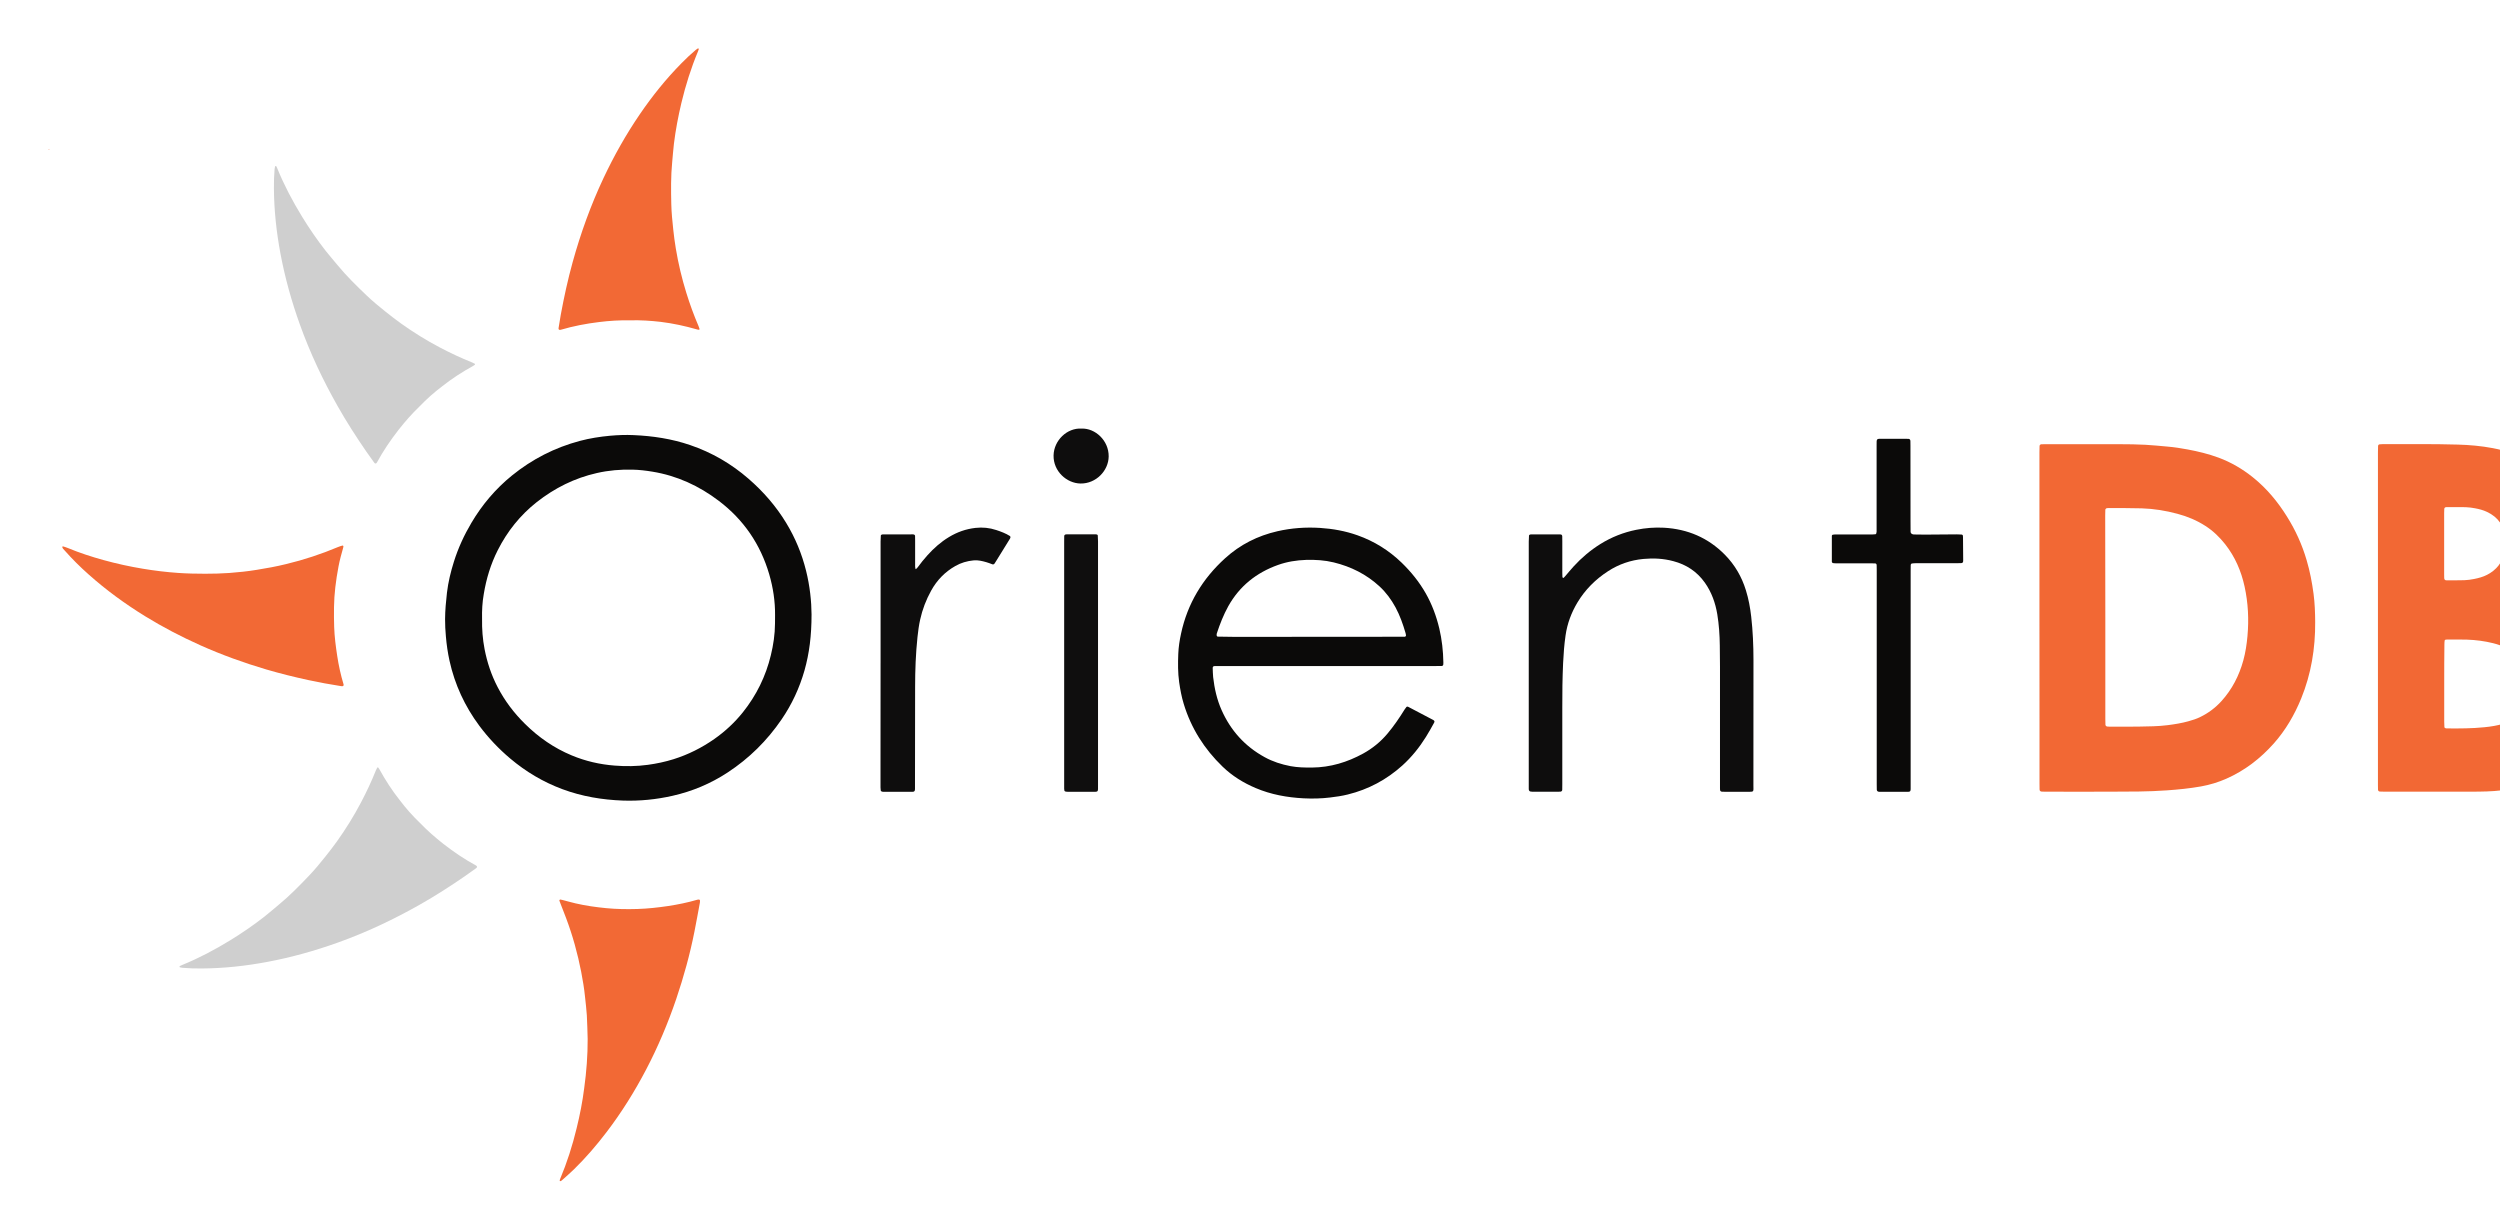 <svg viewBox="98.32 820.32 3987.36 1960.36" xmlns="http://www.w3.org/2000/svg"><title>OrientDB</title><style>.st1{fill:#0b0a09}.st2{fill:#0e0d0d}.st3{fill:#f26935}</style><path fill="#f26834" d="M3351.1 1805.8v-263.9c0-3.5.1-7 .2-10.5 0-1 1.6-2.5 2.5-2.5 1.9-.1 3.8-.1 5.8-.1 40 0 80-.1 120 0 13.4 0 26.9.2 40.3.9 11.8.6 23.6 1.9 35.4 2.9 10.8.9 21.6 2.6 32.3 4.6 16.7 3.1 33.1 7.1 49.1 13 20 7.4 38.1 18 54.7 31.3 22 17.6 39.7 38.9 54.5 62.7 13.7 21.8 24.2 45 31.4 69.7 5.2 17.5 8.6 35.4 11 53.5 2 15 2.5 30 2.6 45 .3 42-6.4 82.8-22.3 121.9-10.7 26.2-24.8 50.5-43.7 71.8-21.3 23.9-46.2 43.2-75.7 56.2-12.9 5.7-26.4 9.8-40.3 12.3-18 3.2-36.1 5-54.3 6.3-30 2.2-60.1 2-90.2 2.1-33.6.2-67.2 0-100.8 0-2.9 0-5.8 0-8.6-.1-2.4-.1-3.7-1.2-3.7-3.4-.1-2.9-.1-5.8-.1-8.6v-70.1c-.1-65.1-.1-130.1-.1-195zm105.1-.9V1967c0 3.2.1 6.4.2 9.6 0 .9 1.6 2.4 2.6 2.5 1.3.1 2.5.2 3.8.2 15.7 0 31.3.2 47-.1 15.3-.3 30.7-.3 46-2.3 11.1-1.4 22.1-3.2 32.9-6.2 6.5-1.8 12.9-3.8 18.9-6.8 12.8-6.2 24-14.6 33.6-25.1 17.1-18.8 28.4-40.8 35.1-65.2 3.5-12.7 5.4-25.6 6.6-38.7 2.4-26.6 1.1-53-4.6-79.1-5.4-24.7-15.2-47.4-30.9-67.4-9-11.4-19.2-21.3-31.5-29.2-13.8-8.9-28.8-15.2-44.7-19.4-18.6-5-37.5-8.1-56.7-8.7-17.6-.5-35.2-.4-52.8-.5-1 0-1.9.1-2.9.2-1.1.1-2.5 1.4-2.6 2.4-.1 3.2-.2 6.4-.2 9.6.2 54 .2 108 .2 162.1zm434.8.1v-262.9c0-3.5.1-7 .2-10.5 0-1.3 1.2-2.5 2.3-2.6 1.6-.1 3.2-.3 4.8-.3 40 .1 80-.5 119.9.7 18.9.5 37.7 2.2 56.2 5.7 21.5 4.1 42 11.2 60.6 23.1 19.8 12.7 35.5 29.2 46.8 49.8 8.2 15.1 13.2 31.2 14.7 48.3 1.1 12.8 1 25.5-1.1 38.3-3.4 20.7-11.8 39.1-25.1 55.2-6.5 7.9-13.8 15.1-21.8 21.6-1.5 1.2-3 2.4-4.4 3.7-2 1.7-2 3.2.2 4.3 7.7 3.9 15.3 8.1 22.6 12.7 12.2 7.7 23.4 16.7 33.4 27.2 16.6 17.6 27.2 38.5 32.9 62 3.6 14.7 4.6 29.7 4.3 44.8-.6 31.2-9.8 59.7-27.3 85.6-9.2 13.6-20 25.7-32.9 35.9-16 12.7-34 21.6-53.7 26.8-11.4 3.1-23.1 4.9-34.9 6.4-15.9 2-31.9 2.1-47.9 2.2-46.4.1-92.8 0-139.1 0-2.6 0-5.1-.1-7.7-.2-1.7-.1-2.8-1.2-2.9-3.1-.1-2.6-.1-5.1-.1-7.7v-267zm105.7 105.8v60.4c0 2.9.2 5.7.3 8.6 0 1.1.9 1.7 1.8 2 .9.3 1.9.3 2.8.3 19.8.2 39.6.1 59.4-1.9 10.2-1 20.3-2.6 30.1-5.6 4.9-1.5 9.7-3.3 14.2-5.7 12.3-6.7 20.9-16.6 25.3-30 4-12.1 4-24.5 1.9-36.9-1.4-8.2-4.3-16-8.8-23.1-7.1-11-16.5-19.4-28.2-25.2-6.6-3.3-13.5-5.7-20.7-7.5-13.7-3.4-27.6-5.2-41.7-5.7-10.5-.3-21.1-.2-31.6-.2-.9 0-1.9.1-2.8.3-.5.2-1.3.8-1.3 1.3-.3 2.2-.4 4.4-.4 6.7-.3 20.7-.3 41.4-.3 62.2zm20.6-281.6H4000c-1.9 0-3.1 1.1-3.2 2.8-.1 2.2-.2 4.5-.2 6.7v97.8c0 1.9 0 3.8.1 5.8.1 2.3 1.2 3.6 3.5 3.6 9.6 0 19.2.1 28.8-.2 5.1-.2 10.2-.9 15.2-1.9 7.2-1.4 14.3-3.3 20.9-6.7 14.8-7.6 24.1-19.5 28.1-35.7 1.9-7.6 2.3-15.2 1.4-22.9-2.2-19.2-11.9-33.4-29.6-41.7-6.1-2.9-12.6-4.6-19.2-5.8-9.3-1.9-18.9-2-28.5-1.8z"/><path d="M1392.7 1800.1c0 34-3.5 62.1-11.3 89.7-8 27.9-20 53.8-36.4 77.8-23.2 34-51.9 62.4-86.3 84.9-27 17.7-56.3 30-87.8 37.1-26 5.9-52.4 8.5-79 7.6-33.1-1.2-65.4-6.6-96.6-18.2-30.6-11.4-58.2-27.8-83.1-48.8-18.4-15.5-34.9-32.9-49.3-52.2-23.2-31.2-39.2-65.7-47.6-103.7-2.8-12.8-4.7-25.7-5.8-38.8-.8-9.3-1.4-18.5-1.3-27.8.1-14.1 1.4-28.1 3-42.1 2-16.9 6-33.3 11.1-49.5 6.8-21.7 16.3-42.3 27.9-61.9 17.1-28.9 38.5-54.2 64.6-75.4 32.2-26.1 68.3-44.6 108.5-55.3 15.8-4.2 31.9-6.7 48.1-8.2 12.5-1.1 24.9-1.6 37.4-1 30.8 1.3 61 5.9 90.3 15.9 34.6 11.8 65.6 29.8 93.2 53.8 23.6 20.5 43.9 43.8 60.1 70.6 14.4 23.7 24.8 49 31.5 75.8 6.2 24.6 8.7 49.7 8.8 69.7zm-525.5 7.3c-.3 16 .9 32.3 4 48.3 4.1 21.1 10.8 41.3 20.8 60.5 11.4 22 26.3 41.6 43.9 58.9 21.6 21.3 46.1 38.3 74.2 50 22 9.2 45 14.5 68.7 16.3 17.5 1.4 35.1 1.2 52.7-1.2 14-1.9 27.7-4.8 41.1-9 23.3-7.3 45-18.2 65-32.2 17.1-12 32.3-26.1 45.4-42.4 21.7-27.1 36.7-57.6 44.8-91.3 4-16.5 6.5-33.2 6.6-50.3 0-4.5 0-9 .1-13.4.2-22.2-3.1-44-9.3-65.3-14-47.9-40.8-87.1-80.5-117.2-31.5-23.9-66.6-40.1-105.9-46.5-10.4-1.7-20.9-3-31.4-3.2-19.3-.5-38.3 1.1-57.1 5.4-35.5 8-67.3 23.9-95.8 46.3-26.5 20.9-47.1 46.7-62.3 76.8-11.2 22.1-18.3 45.6-22.3 70-2.3 13-3 26.1-2.7 39.5z" class="st1"/><path d="M2536.6 1877.8V1684c0-3.2.2-6.4.4-9.6 0-.5.7-1 1.2-1.3s1.2-.4 1.8-.4h47c1.9 0 2.9 1.1 3 2.9.1 2.6.1 5.1.1 7.7v50.9c0 2.2 0 4.5.2 6.7 0 .4.8.9 1.3 1.2.1.1.6-.1.8-.3.9-.9 1.8-1.8 2.6-2.8 4.4-5.1 8.6-10.3 13.2-15.3 12.6-13.8 26.7-25.7 42.5-35.6 17.8-11.1 37-18.7 57.5-22.8 14.5-2.9 29.1-4.1 43.9-3.3 37.9 2.1 70.7 16 97.5 43.3 15.7 16 26.7 35 33.3 56.4 4.3 13.8 6.9 27.9 8.5 42.2 2.6 22.9 3.6 45.9 3.6 68.9-.1 66.5 0 133.1-.1 199.6 0 11.6 1.7 10.8-10.7 10.8h-32.6c-2.2 0-4.5 0-6.7-.1-1.8-.1-3.1-1.3-3.2-2.9 0-1-.1-1.9-.1-2.9v-193.9c0-11.2-.1-22.4-.3-33.6-.2-16.6-1.3-33.3-4-49.7-3-18.1-9.1-35.3-19.8-50.4-12.5-17.7-29.5-28.9-50.4-34.4-15.7-4.2-31.6-5-47.6-3.5-20.4 1.9-39.3 8.4-56.5 19.6-19.9 12.9-36.3 29.2-48.6 49.6-9.8 16.3-16.4 33.8-19.1 52.8-2.1 14.6-3.2 29.2-3.9 43.9-1.1 24-1.4 47.9-1.3 71.9.1 40.6 0 81.2 0 121.9 0 2.9 0 5.8-.1 8.6 0 1.6-1.3 2.8-3.1 2.9-1.6.1-3.2.1-4.8.1h-37.4c-1.9 0-3.8 0-5.7-.4-.8-.1-1.6-1-2-1.8s-.4-1.9-.4-2.8v-200.3z" class="st2"/><path d="M1035.6 2477.2c-.4-12.5-.6-25-1.3-37.4-.6-9.9-1.9-19.7-2.9-29.6-1.3-13.4-3.6-26.6-6.1-39.8-5.7-29.3-13.6-57.9-24.1-85.8-3.5-9.3-7.1-18.5-10.7-27.7-.3-.7.8-2.1 1.5-1.9 1.2.2 2.5.5 3.7.8 6.8 1.8 13.6 3.7 20.4 5.3 16.2 3.8 32.7 6.1 49.2 7.7 16.6 1.6 33.2 1.8 49.8 1.3 16.3-.5 32.5-2.3 48.7-4.7 15.8-2.4 31.5-5.6 46.8-10.1.9-.3 1.9-.3 2.8-.2.5.1 1.3.6 1.3 1.1.1 1.2.1 2.5-.1 3.8-2.9 15.4-5.6 30.8-8.7 46.2-7.2 36.4-17.1 72.1-29 107.3-13.2 38.8-29.1 76.5-48.1 112.8-18.3 34.9-39.1 68.3-63 99.6-15.9 20.9-33 40.8-51.8 59.2-6.4 6.3-13.2 12.1-19.9 18.1-.7.6-1.7.8-2.6 1.1-.1 0-.5-.5-.5-.7.1-.9.2-1.8.6-2.7 11.1-26.3 19.7-53.4 26.4-81.1 5.2-21.1 9.4-42.5 12.1-64.1 3.6-26 5.6-52.2 5.5-78.5zm-838.3-784.7c.6-.2 1.2-.8 1.7-.7 2.7.8 5.5 1.7 8.1 2.8 18.3 7.6 37.2 13.7 56.3 19 20.7 5.7 41.5 10.3 62.7 13.8 18.6 3.1 37.4 5.4 56.2 6.7 14.3 1 28.8 1.3 43.2 1.3 12.8 0 25.6-.3 38.4-1.2 14.7-1.1 29.3-2.6 43.8-5 15.8-2.5 31.5-5.4 47-9.2 28.3-6.8 55.9-15.9 82.8-27.2 2.3-1 4.8-1.7 7.2-2.4.3-.1 1.3.6 1.3 1 .1.9-.2 1.9-.4 2.7-2.8 9.9-5.5 19.7-7.4 29.8-2.1 11-3.8 22-5.1 33.2-2.5 21-2.4 42.1-1.8 63.2.5 15.4 2.5 30.6 4.8 45.8 2.3 15.5 5.7 30.8 10.2 45.8.5 1.8-.6 3.1-2.5 2.9-.6-.1-1.3-.1-1.9-.2-17.4-2.7-34.7-5.9-51.9-9.6-22.5-4.9-44.8-10.4-66.9-16.9-35.9-10.6-71.1-23.3-105.3-38.6-30.4-13.6-59.9-29-88.2-46.4-31.9-19.7-62.1-41.7-90.1-66.7-13.4-11.9-26.1-24.5-38-38-1.6-1.8-3.8-3.4-4-6.3l-.2.4zm906.8-361.3c-17.3-.3-33.9.7-50.4 2.8-20.6 2.5-41 6.4-61 12.3-2.5.7-3.9-.4-3.5-2.7 1.2-7.3 2.3-14.5 3.6-21.7 5.2-28 11.2-55.8 18.8-83.2 12.8-46.3 29-91.3 49.5-134.8 16.7-35.4 35.8-69.3 57.8-101.5 19.9-29.1 41.9-56.5 66.7-81.6 7.2-7.3 14.6-14.3 22.4-20.9 1-.8 2.1-1.5 3.1-2.2.7-.5 1.2-.3 1.5.3.1.3.3.6.2.9-.4 1.2-.8 2.4-1.3 3.6-11.1 26.6-19.7 54-26.4 82-5.1 21.5-9.2 43.1-11.9 65-1.2 9.8-1.8 19.7-2.8 29.6-2.2 22.3-1.9 44.7-1.4 67.1.3 13.4 1.7 26.8 3.1 40.1 1.1 10.2 2.4 20.3 4.1 30.4 4 24 9.6 47.6 16.8 70.8 5.6 18 12 35.7 19.5 53.1.6 1.5 1.2 3 1.6 4.5.1.3-.6 1.3-.9 1.2-1.2-.1-2.5-.3-3.7-.7-18.8-5.4-37.8-9.5-57.2-11.9-16.3-1.9-32.5-2.9-48.2-2.5z" class="st3"/><path d="M1502.8 1877.8v-193.9c0-3.2.2-6.4.4-9.6 0-.4.7-.9 1.2-1.2.5-.3 1.2-.4 1.8-.4 16 0 32 0 48-.1.3 0 .6.1 1 .1 1.4.1 2.5 1.1 2.6 2.3.1 2.6.1 5.1.1 7.7v41.3c0 1.2.4 2.4.6 3.6.1.6.5.7.9.3.9-.9 1.8-1.7 2.5-2.6 4.9-6.7 10.1-13.2 15.7-19.4 10.1-11.2 21.3-21.2 34.3-29 13-7.9 27.1-12.9 42.2-14.6 11.3-1.3 22.4-.2 33.2 3.4 7.6 2.5 15.1 5.3 21.9 9.6.6.4.9 1.7.7 2.5-.3 1.2-1.1 2.3-1.8 3.4l-12.6 20.4c-3.2 5.2-6.4 10.3-9.6 15.5-.5.8-1 1.6-1.6 2.4-.6.9-2.2 1.3-3.4.8-6.2-2.5-12.6-4.5-19.3-5.7-3.5-.6-7-.9-10.5-.5-10.3 1-20 3.8-29.1 9-16.6 9.4-29.3 22.6-38.5 39.2-8.1 14.6-14 30.1-17.6 46.4-2 9.1-3.2 18.2-4.2 27.5-2.8 26.4-3.8 53-3.8 79.5-.1 51.5-.1 103-.2 154.6v8.6c0 3-1.1 4.3-3.8 4.3h-47c-.9 0-1.9-.3-2.7-.7-.5-.2-1.1-.8-1.1-1.3-.2-1.6-.3-3.2-.4-4.8v-33.6c.1-55 .1-110 .1-165z" class="st2"/><path fill="#0f0e0e" d="M1849.6 1877.6v194.7c0 12 1.1 10.9-10.7 10.9h-36.5c-1.6 0-3.2-.1-4.7-.4-.9-.2-1.7-.9-1.8-1.9-.1-.9-.3-1.9-.3-2.8v-393.3c0-3.2.1-6.4.1-9.6 0-1.3 1.2-2.4 2.5-2.5.6-.1 1.3-.2 1.9-.2h45.1c.9 0 1.9.1 2.8.4.5.2 1.2.8 1.2 1.3.2 3.2.4 6.4.4 9.6v193.8z"/><path d="M1823.5 1503.9c21.5-.8 43.4 18.9 43.1 44.5-.3 22.6-20.1 43.4-44.8 43.1-22.2-.3-43.6-19.6-43.1-44.8.5-24 21.6-44.3 44.8-42.8z" class="st2"/><path fill="#282626" d="M4308.9 1664.1c-29.6.1-55.2-25.2-54.3-56.3.9-31.7 27.4-54.7 56.9-53.9 27.8.8 53.9 24.2 53.3 56.5-.6 31-27.1 54.7-55.9 53.7zm47.3-55.1c.5-21.6-17.2-46.4-46.3-46.4-26.9 0-46.9 22-46.6 47.2.2 24.8 20.3 46.1 46.9 45.9 27.8-.2 46.6-23.7 46-46.7z"/><path d="M176.7 1059c-.4-.3-.8-.5-1.2-.8.4-.1.8-.4 1.1-.3.6.2.5.7.1 1.1-.2.2 0 0 0 0z" class="st3"/><path fill="#1c1b1a" d="M4287 1608.9v-28.7c0-1.9 1-2.9 2.9-2.9h28.7c2.9 0 5.7.5 8.3 1.9 4.5 2.4 7.4 6 8.3 11 .3 1.6.4 3.2.5 4.8.3 5.1-1.5 9.4-5.3 12.7-.3.3-.3 1.1-.3 1.6 0 .2.4.5.6.7 3.6 2.9 4.6 6.7 4.4 11.1-.1 2.2 0 4.5 0 6.7 0 3.2.4 6.3 1.7 9.3 1 2.4.1 3.3-2.7 3.3h-4.8c-1.7-.1-3.1-1.3-3.3-2.8-.3-2.9-.5-5.7-.8-8.6-.4-3.2-.7-6.3-1.2-9.5-.4-2.5-2.1-3.9-4.5-4.5-1.2-.3-2.5-.6-3.8-.7-1.6-.1-3.2-.1-4.8-.1-15.9.2-13.5-2.3-13.7 13.6v5.7c.2 7.9-1.5 7.1-8.9 6.4-.4 0-1-.9-1.1-1.4-.2-1.6-.3-3.2-.3-4.8 0-8.2 0-16.5.1-24.8-.1 0 0 0 0 0zm20.6-4.4v.3c3.8-.2 7.6-.4 11.4-.8 2.3-.3 4-1.8 5.1-3.9 3-5.8-.1-12.1-6.4-13-.3 0-.6-.1-1-.1-5.7 0-11.5 0-17.2.1-1.1 0-2.2 1.3-2.2 2.6v12.4c0 1.1 1.4 2.3 2.6 2.3 2.6.1 5.1.1 7.7.1z"/><path fill="#cfcfcf" d="M767.7 1468.3c-12.5 12-23.4 24.5-33.7 37.6-12.8 16.4-24.5 33.6-34.4 51.9-1.2 2.3-3 2.5-4.4.5-4.3-6-8.6-11.9-12.8-18-16.1-23.4-31.5-47.3-45.5-72.1-23.7-41.8-44.1-85.1-60.3-130.3-13.2-36.8-23.7-74.3-30.9-112.7-6.5-34.6-10.3-69.6-10.5-104.8-.1-10.2.2-20.5 1.1-30.7.1-1.3.4-2.5.7-3.7.2-.8.7-1.1 1.3-.8.3.1.7.2.8.5.6 1.1 1.1 2.3 1.6 3.5 10.9 26.7 24.3 52.1 39.4 76.7 11.5 18.8 24 37 37.6 54.4 6.1 7.8 12.7 15.2 19 22.9 14.2 17.3 30.3 33 46.4 48.4 9.7 9.3 20.1 17.8 30.6 26.2 8 6.4 16.1 12.6 24.4 18.6 19.8 14.1 40.4 26.9 61.9 38.2 16.7 8.8 33.8 16.8 51.3 23.8 1.5.6 2.9 1.3 4.3 2.1.3.2.4 1.3.2 1.5-.9.8-2 1.5-3.1 2.1-17.1 9.4-33.5 20-48.8 32.1-13.1 9.9-25.3 20.7-36.2 32.1zm.1 664.2c12 12.5 24.5 23.4 37.6 33.7 16.4 12.8 33.6 24.5 51.9 34.4 2.3 1.2 2.5 3 .5 4.4-6 4.3-11.9 8.6-18 12.8-23.4 16.1-47.3 31.5-72.1 45.5-41.8 23.7-85.1 44.1-130.3 60.3-36.8 13.2-74.3 23.7-112.7 30.9-34.6 6.5-69.6 10.3-104.8 10.5-10.2.1-20.5-.2-30.7-1.1-1.3-.1-2.5-.4-3.7-.7-.8-.2-1.1-.7-.8-1.3.1-.3.2-.7.5-.8 1.1-.6 2.3-1.1 3.5-1.6 26.7-10.9 52.1-24.3 76.7-39.4 18.8-11.5 37-24 54.4-37.6 7.8-6.1 15.2-12.7 22.9-19 17.3-14.2 33-30.3 48.4-46.4 9.3-9.7 17.8-20.1 26.2-30.6 6.4-8 12.6-16.1 18.6-24.4 14.1-19.8 26.9-40.4 38.2-61.9 8.8-16.7 16.8-33.8 23.8-51.3.6-1.5 1.3-2.9 2.1-4.3.2-.3 1.3-.4 1.5-.2.8.9 1.5 2 2.1 3.1 9.4 17.1 20 33.5 32.1 48.8 9.9 13.1 20.7 25.3 32.1 36.2z"/><path d="M2393.9 1822.6c-4.7-19.7-11.7-38.5-21.7-56.1-10.4-18.2-23.4-34.3-38.4-48.8-20.3-19.6-43.8-34.2-70.3-43.6-19.4-6.9-39.5-10.5-60-11.8-22.8-1.4-45.4.2-67.7 5.3-31.5 7.2-59.5 21.3-83.4 43-36.1 32.7-60.2 72.6-70.4 120.4-2.3 10.6-4 21.4-4.4 32.3-.6 15-.7 30 1.4 45 1.7 11.7 3.8 23.3 7.3 34.7 11.8 38.8 32.8 71.9 61.9 100 15.3 14.8 33.2 25.9 52.8 34.2 24.5 10.4 50.1 15 76.5 16.4 14.1.7 28.1.4 42.1-1.3 9.5-1.1 19.1-2.5 28.3-4.8 32.9-8.1 61.9-23.6 87.1-46.3 14.8-13.4 27.2-28.8 37.7-45.7 4.6-7.3 8.7-14.9 12.9-22.4 1.2-2.1.7-3.4-1.6-4.6-13-6.8-26-13.7-39-20.5-.6-.3-1.2-.7-1.8-.7s-1.4.2-1.7.6c-1 1.2-2 2.5-2.8 3.8-8.4 13.6-17.4 26.8-27.7 39-10.9 12.9-23.7 23.3-38.4 31.4-25.3 13.9-52.3 22.1-81.4 22.4-11.5.1-23-.1-34.4-2.2-14.6-2.8-28.5-7.2-41.5-14.4-31.4-17.2-54.1-42.4-68.6-75-7.5-16.8-11.4-34.5-13.5-52.7-.5-4.8-.5-9.6-.7-14.4-.1-1.8 1-3.1 2.7-3.1 3.2 0 6.4-.1 9.6-.1h343.6c3.2 0 6.4-.1 9.6-.1 1.2 0 2.2-1.2 2.3-2.6 0-1 .1-1.9.1-2.9-.3-18.5-2.3-36.5-6.5-54.4zm-54.8 13.3l-270.9.2-27.5-.4c-.9 0-1.6-.6-1.8-1.4-.1-.5-.2-1.2-.1-2.1v-.3c0-.2 0-.3.1-.5.1-.3.1-.6.2-.9 4.9-14.9 10.6-29.4 18.2-43.2 18-32.2 44.9-53.6 79.3-65.9 14.5-5.2 29.7-7.6 45.1-8.1 14.8-.4 29.4.5 43.8 4 27.5 6.7 52.2 19 73.1 38.3 10.4 9.6 18.7 20.9 25.5 33.4 7 13 11.9 26.9 16 41 .4 1.2.5 2.5.7 3.8.1.7-1 2-1.7 2.1zm890.1-159.3c0-.6-.1-1.3-.2-1.9-.1-1.1-1-1.7-1.9-1.8-2.5-.2-5.1-.3-7.7-.3-16.6 0-33.7.4-50.5.4l-16.7-.2c-.7 0-1.4 0-2-.1-.4-.1-.8-.2-1.2-.2-1.6-.5-2.5-1.4-2.9-2.1-.2-.5-.4-1.1-.5-1.6l-.1-18.5c-.1-39.7-.1-79.4-.1-119.1 0-2.6 0-5.1-.1-7.7-.1-1.8-1.3-3.2-2.8-3.2-1.3-.1-2.6-.1-3.8-.1h-36.5c-11.5 0-10.8-1.2-10.8 10.9v137.2c0 .9-.2 1.9-.5 2.8-.2.5-.8 1.2-1.2 1.3-1.9.2-3.8.4-5.7.4h-59.5c-.9 0-1.9.1-2.8.3-1 .2-1.7 1-1.7 2v41.2c0 .3.1.7.3.9.4.5.9 1.1 1.4 1.2 1.9.3 3.8.4 5.7.4h53.7c2.6 0 5.1 0 7.7.1 1.8 0 2.7 1.1 2.7 3.1 0 2.9.1 5.8.1 8.6v340.6c0 2.9 0 5.8.1 8.6 0 2 1.5 3.3 3.8 3.4h46.1c3.1 0 4-1 4.1-4 .1-2.9 0-5.8 0-8.6v-339.7c0-2.9 0-5.8.1-8.6 0-.6 0-1.3.3-1.9.3-.5.8-1.2 1.3-1.3 2.2-.3 4.4-.5 6.6-.5h65.3c2.6 0 5.1-.1 7.7-.2 1.1 0 2.3-1.3 2.4-2.6 0-.6.1-1.3.1-1.9-.2-12.4-.2-24.9-.3-37.3z" class="st1"/></svg>